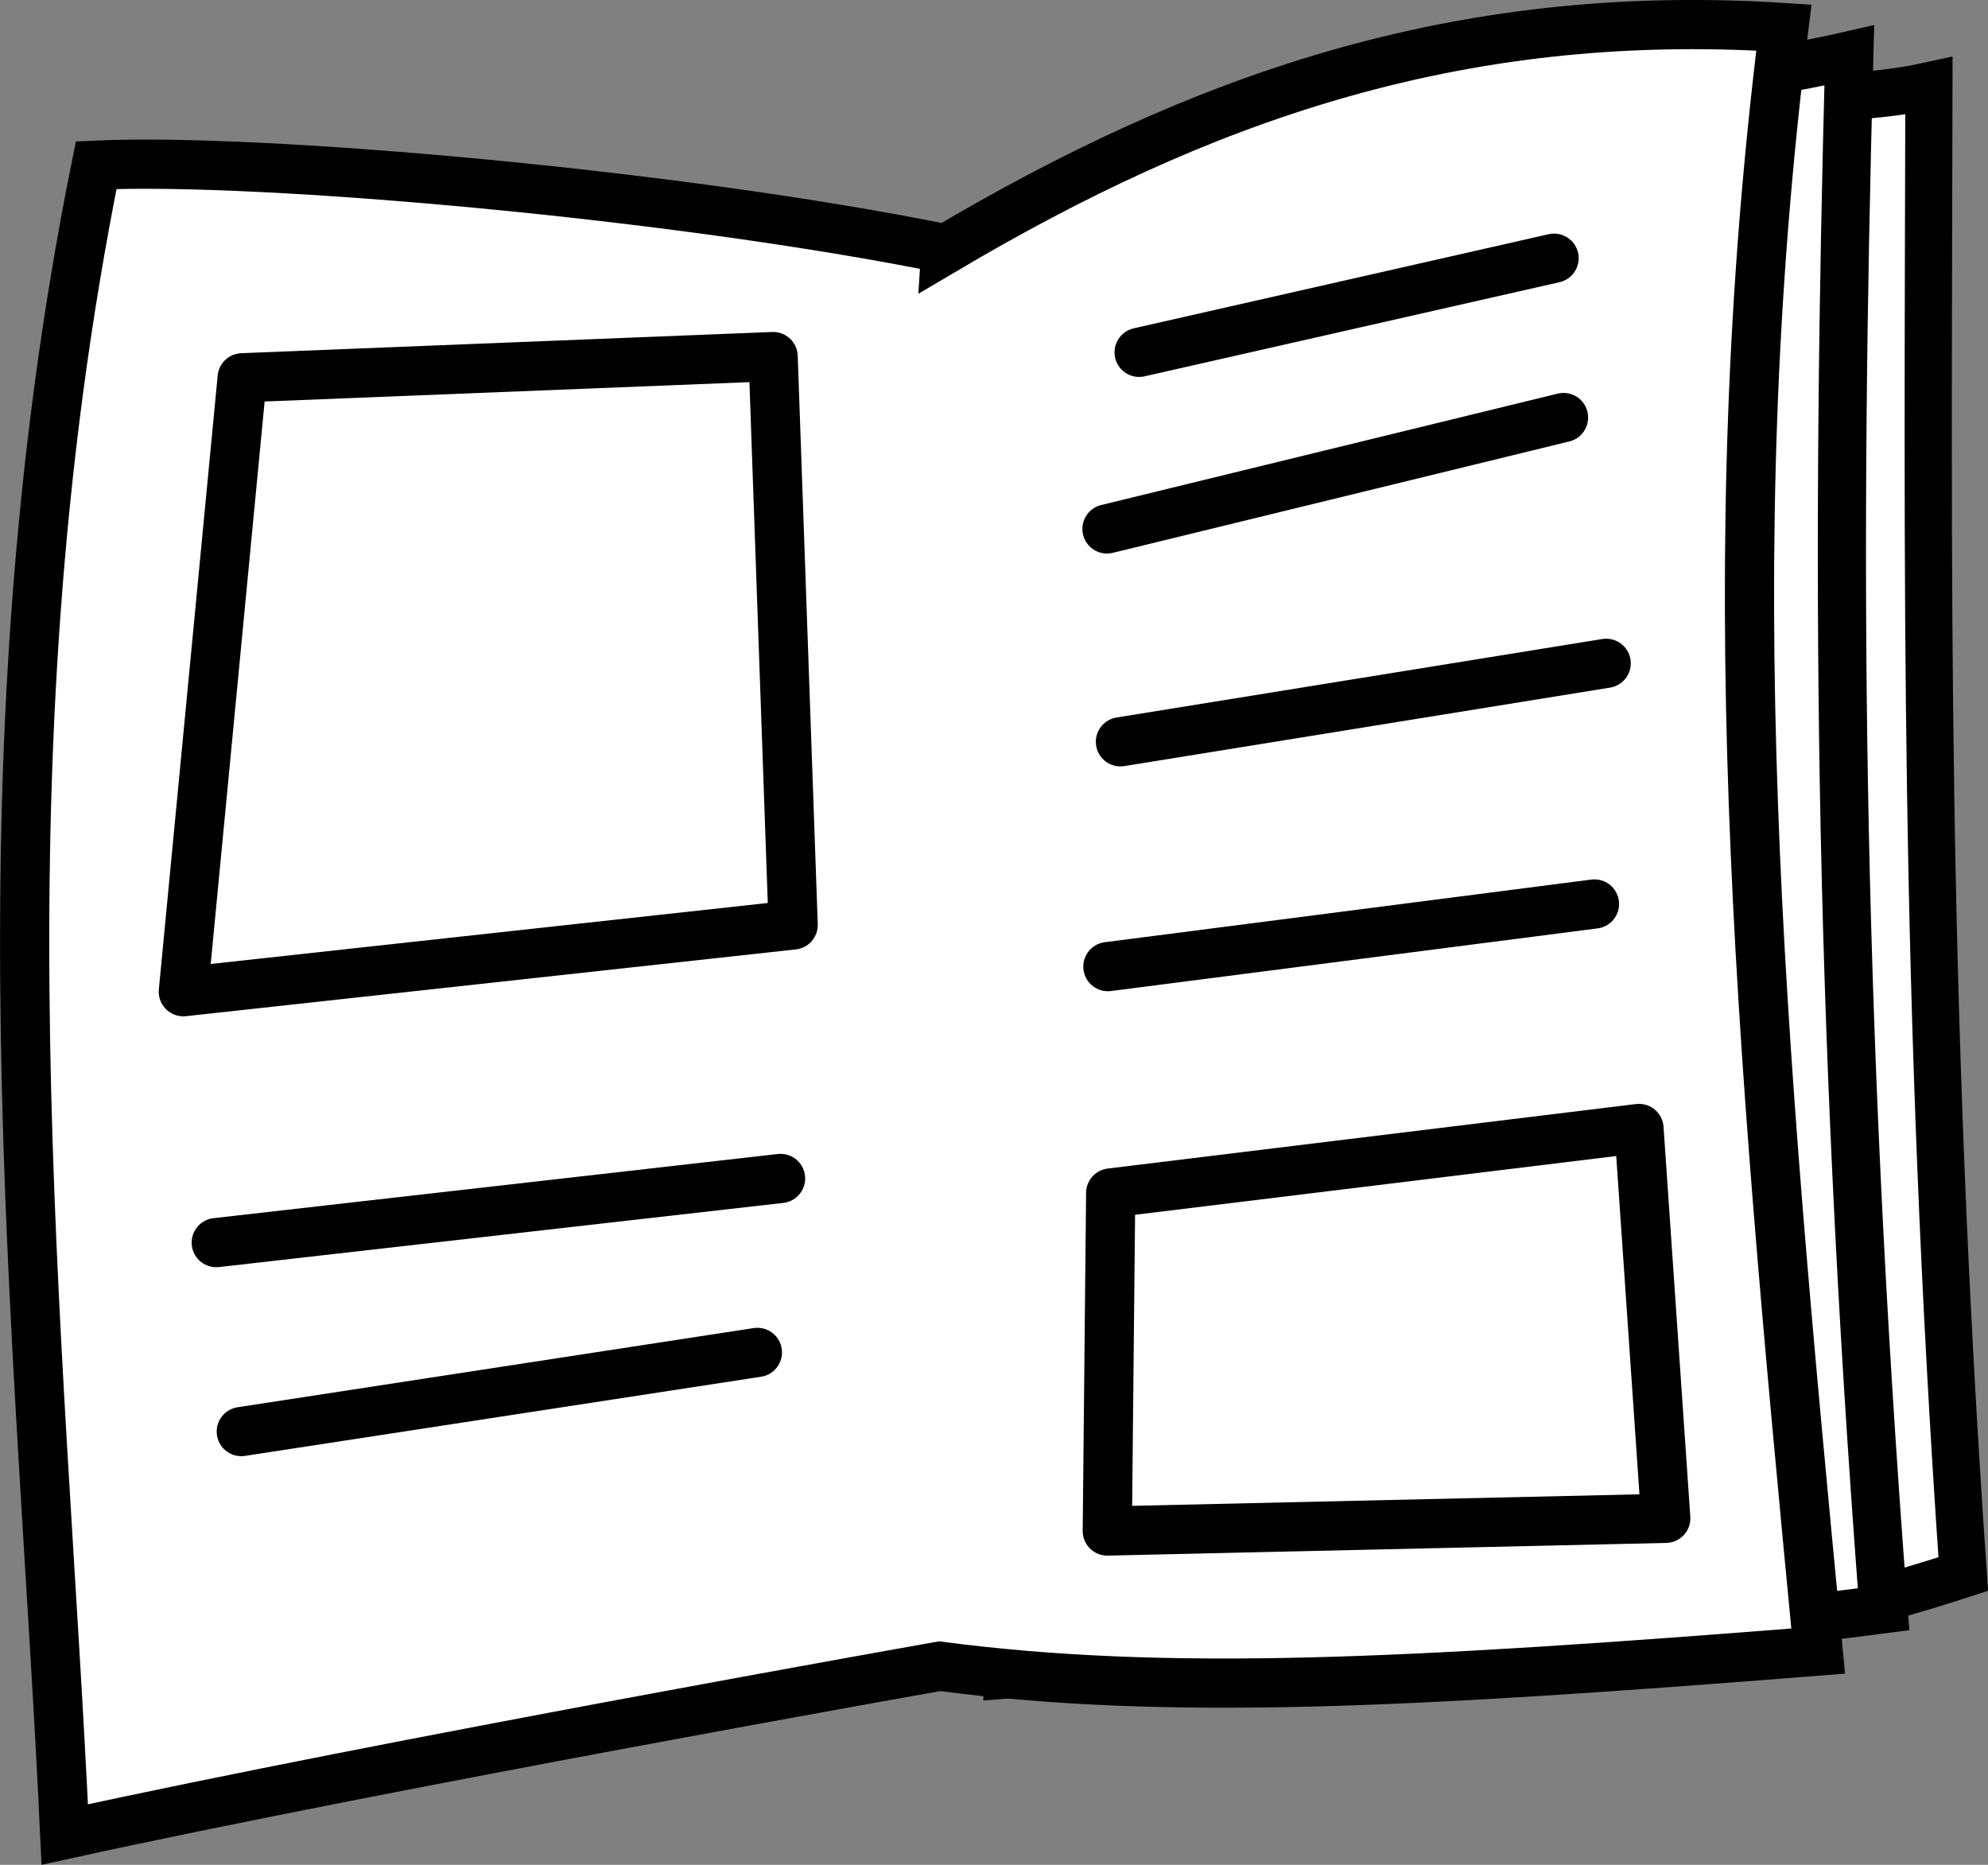 <?xml version="1.0" encoding="UTF-8" standalone="no"?>
<svg
   version="1.0"
   viewBox="0 0 3099.999 2907.563"
   id="svg192"
   sodipodi:docname="zine.svg"
   inkscape:version="1.2.2 (b0a8486541, 2022-12-01)"
   width="3099.999"
   height="2907.563"
   xmlns:inkscape="http://www.inkscape.org/namespaces/inkscape"
   xmlns:sodipodi="http://sodipodi.sourceforge.net/DTD/sodipodi-0.dtd"
   xmlns="http://www.w3.org/2000/svg"
   xmlns:svg="http://www.w3.org/2000/svg"
   xmlns:rdf="http://www.w3.org/1999/02/22-rdf-syntax-ns#"
   xmlns:cc="http://creativecommons.org/ns#"
   xmlns:dc="http://purl.org/dc/elements/1.1/">
  <rect x="0" y="0" width="3099.999" height="2907.563" fill="#808080" stroke="none"/>
  <title
     id="title5881">zine</title>
  <defs
     id="defs196" />
  <sodipodi:namedview
     id="namedview194"
     pagecolor="#505050"
     bordercolor="#eeeeee"
     borderopacity="1"
     inkscape:showpageshadow="0"
     inkscape:pageopacity="0"
     inkscape:pagecheckerboard="0"
     inkscape:deskcolor="#505050"
     showgrid="false"
     inkscape:zoom="0.12811418"
     inkscape:cx="-300.51319"
     inkscape:cy="1580.6213"
     inkscape:current-layer="svg192" />
  <g
     id="g1388"
     inkscape:export-filename="../Documents/zine.svg"
     inkscape:export-xdpi="16.581"
     inkscape:export-ydpi="16.581"
     transform="matrix(76.719,0,0,76.719,17398.216,-25383.134)">
    <g
       id="g792">
      <path
         style="fill:#ffffff;stroke:#000000;stroke-width:0.959px;stroke-linecap:butt;stroke-linejoin:miter;stroke-opacity:1"
         d="m -204.729,335.87 c 7.46,-5.935 12.097,-2.158 17.157,-3.267 -0.02,9.836 -0.119,18.452 0.698,30.245 -8.707,2.825 -11.962,0.81 -17.828,1.267 z"
         id="path773"
         sodipodi:nodetypes="ccccc" />
      <path
         style="fill:#ffffff;stroke:#000000;stroke-width:0.979px;stroke-linecap:butt;stroke-linejoin:miter;stroke-opacity:1"
         d="m -206.329,335.396 c 5.604,-2.568 12.083,-2.253 17.138,-3.411 -0.265,9.941 -0.259,19.086 0.697,31.578 -8.587,1.117 -11.949,0.845 -17.808,1.323 z"
         id="path771"
         sodipodi:nodetypes="ccccc" />
      <path
         id="path667"
         style="fill:#ffffff;stroke:#000000;stroke-width:1px;stroke-linecap:butt;stroke-linejoin:miter;stroke-opacity:1"
         d="m -207.554,335.917 c -5.481,-1.111 -13.943,-1.855 -17.269,-1.702 -2.499,12.367 -1.123,23.584 -0.639,33.926 6.555,-1.437 17.781,-3.42 17.781,-3.42 4.63,0.604 9.499,0.353 17.858,-0.308 -1.233,-12.837 -2.05,-22.143 -0.697,-32.994 -6.713,-0.436 -11.959,1.502 -17.034,4.499 z"
         sodipodi:nodetypes="ccccccc" />
    </g>
    <g
       id="g1372">
      <path
         style="fill:none;stroke:#000000;stroke-width:1px;stroke-linecap:round;stroke-linejoin:round;stroke-opacity:1"
         d="m -221.856,338.536 -1.196,12.477 12.395,-1.357 -0.407,-11.551 z"
         id="path794" />
      <path
         style="fill:none;stroke:#000000;stroke-width:1px;stroke-linecap:round;stroke-linejoin:round;stroke-opacity:1"
         d="m -222.383,356.112 11.47,-1.304"
         id="path796" />
      <path
         style="fill:none;stroke:#000000;stroke-width:1px;stroke-linecap:round;stroke-linejoin:round;stroke-opacity:1"
         d="m -221.874,359.952 10.49,-1.609"
         id="path798" />
      <path
         style="fill:none;stroke:#000000;stroke-width:1px;stroke-linecap:round;stroke-linejoin:round;stroke-opacity:1"
         d="m -193.465,353.792 0.544,7.923 -11.351,0.258 0.069,-6.87 z"
         id="path800"
         sodipodi:nodetypes="ccccc" />
      <path
         style="fill:none;stroke:#000000;stroke-width:1px;stroke-linecap:round;stroke-linejoin:round;stroke-opacity:1"
         d="m -204.26,350.503 9.89,-1.273"
         id="path802" />
      <path
         style="fill:none;stroke:#000000;stroke-width:1px;stroke-linecap:round;stroke-linejoin:round;stroke-opacity:1"
         d="m -204.005,345.934 9.873,-1.595"
         id="path804" />
      <path
         style="fill:none;stroke:#000000;stroke-width:1px;stroke-linecap:round;stroke-linejoin:round;stroke-opacity:1"
         d="m -204.278,341.608 9.279,-2.264"
         id="path806" />
      <path
         style="fill:none;stroke:#000000;stroke-width:1px;stroke-linecap:round;stroke-linejoin:round;stroke-opacity:1"
         d="m -203.625,338.019 8.434,-1.913"
         id="path808" />
    </g>
  </g>
</svg>

